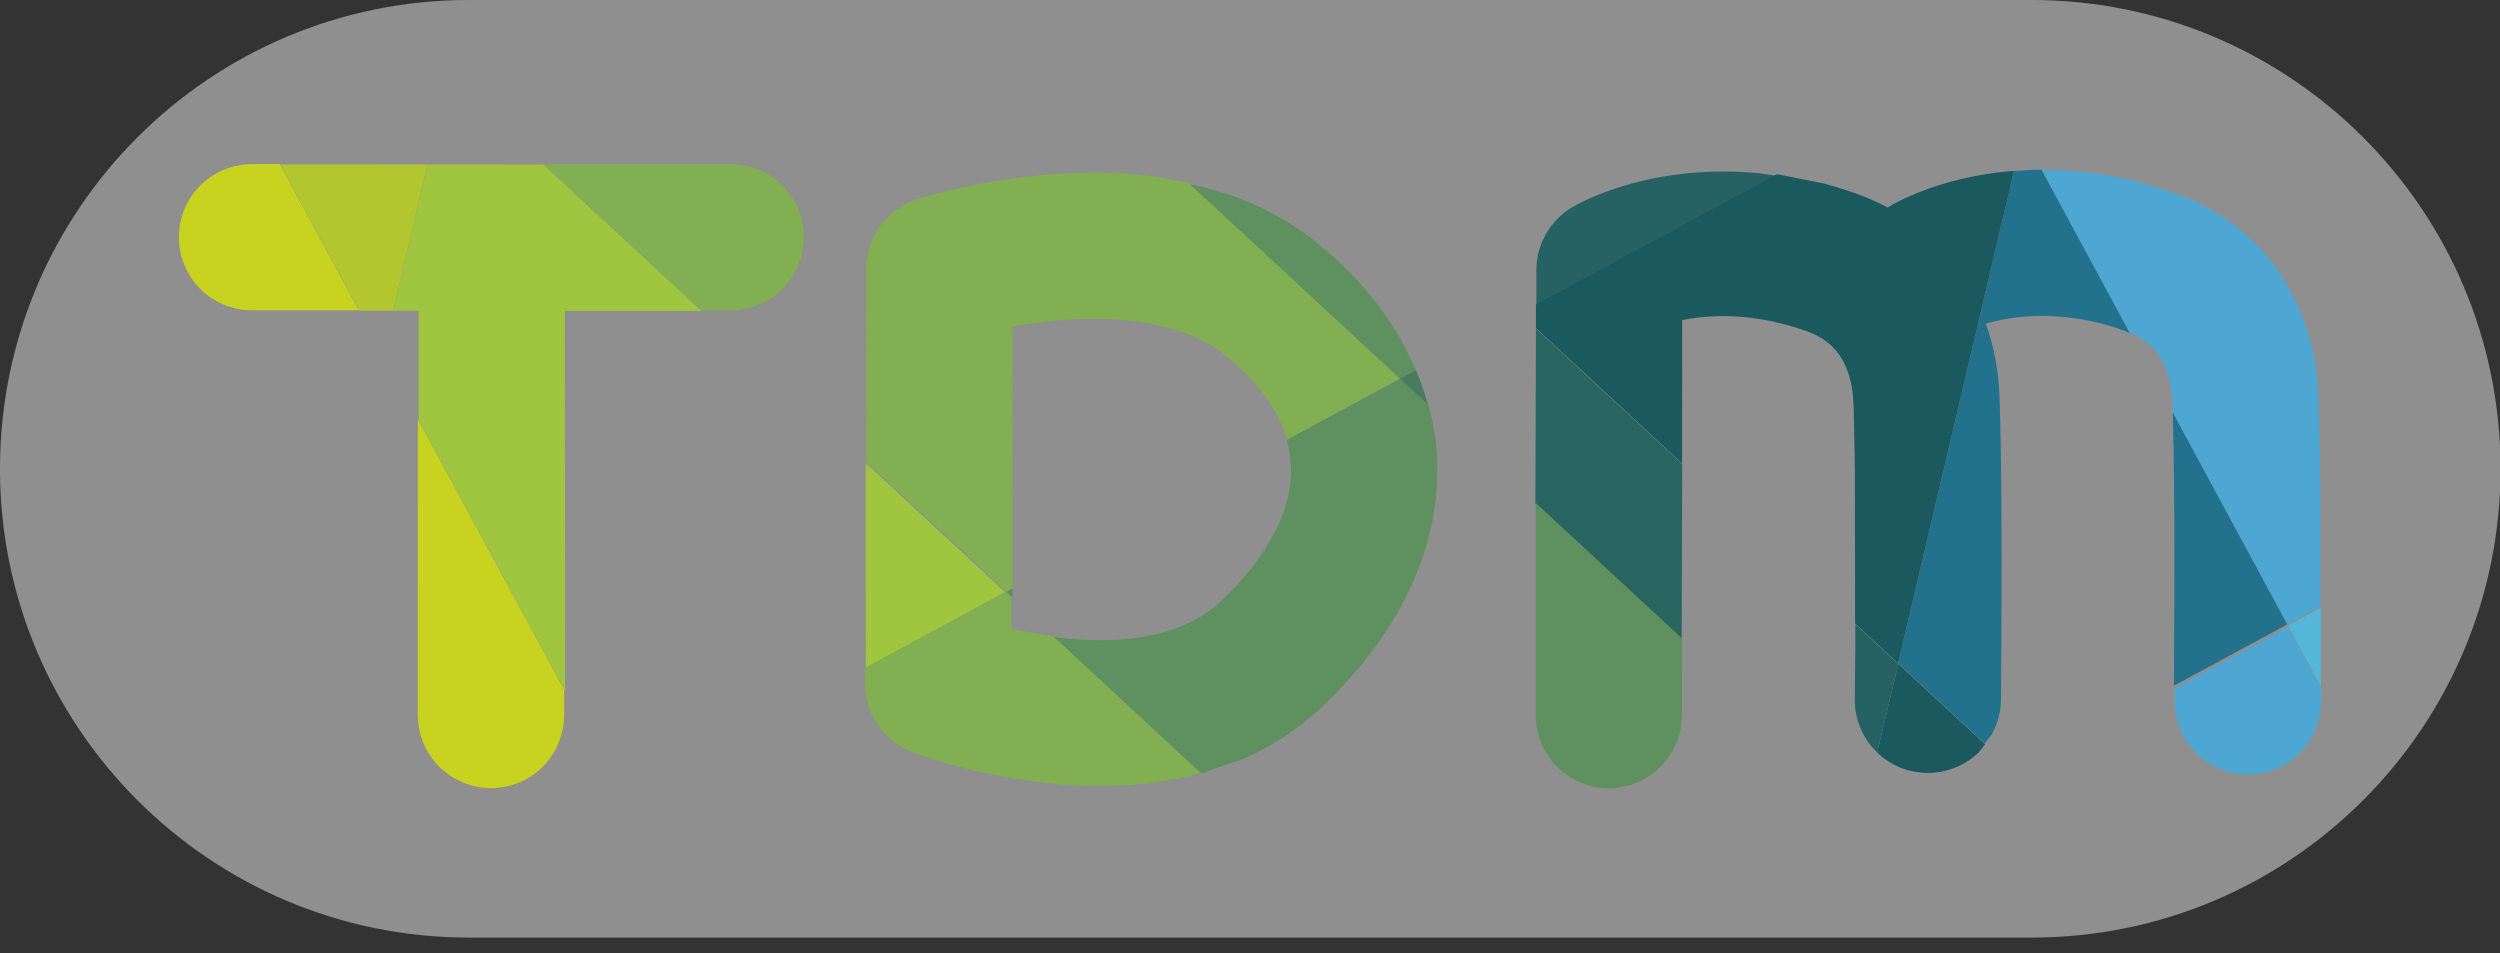 <?xml version="1.0" encoding="UTF-8" standalone="no"?>
<!DOCTYPE svg PUBLIC "-//W3C//DTD SVG 1.1//EN" "http://www.w3.org/Graphics/SVG/1.1/DTD/svg11.dtd">
<svg width="100%" height="100%" viewBox="0 0 160 61" version="1.1" xmlns="http://www.w3.org/2000/svg" xmlns:xlink="http://www.w3.org/1999/xlink" xml:space="preserve" style="fill-rule:evenodd;clip-rule:evenodd;stroke-linejoin:round;stroke-miterlimit:1.414;">
    <rect x="0" y="0" width="160" height="61" fill="#333333" stroke="none"/>
    <g transform="matrix(0.994,0,0,1.091,0.994,-5.455)">
        <path d="M160,32.5C160,17.322 146.473,5 129.813,5L29.188,5C12.527,5 -1,17.322 -1,32.5C-1,47.678 12.527,60 29.188,60L129.813,60C146.473,60 160,47.678 160,32.5Z" style="fill:rgb(235,235,235);fill-opacity:0.502;"/>
    </g>
    <g transform="matrix(1,0,0,1,11.447,3.058)">
        <g transform="matrix(1,0,0,1,10.583,-126.975)">
            <path d="M-4.122,134.417L0.941,143.778L-5.902,143.778C-5.982,143.776 -6.061,143.776 -6.14,143.772C-6.298,143.764 -6.455,143.748 -6.611,143.724C-7.08,143.653 -7.538,143.509 -7.964,143.3C-8.532,143.021 -9.042,142.627 -9.454,142.147C-9.815,141.726 -10.1,141.242 -10.292,140.723C-10.457,140.278 -10.553,139.808 -10.577,139.335C-10.601,138.861 -10.553,138.384 -10.434,137.924C-10.275,137.312 -9.991,136.733 -9.604,136.232C-9.217,135.732 -8.727,135.312 -8.174,135.005C-7.69,134.736 -7.159,134.554 -6.611,134.471C-6.455,134.447 -6.298,134.431 -6.14,134.423C-6.061,134.419 -5.982,134.419 -5.902,134.417L-4.122,134.417Z" style="fill:rgb(199,211,31);"/>
        </g>
        <g transform="matrix(0.709,0.167,-0.229,0.973,49.779,-73.104)">
            <path d="M-15.619,102.237L2.341,116.946L2.854,118.534C2.876,118.612 2.901,118.689 2.92,118.767C2.959,118.922 2.987,119.079 3.004,119.237C3.064,119.789 2.988,120.348 2.781,120.88C2.603,121.337 2.33,121.773 1.973,122.17C1.497,122.7 0.872,123.157 0.148,123.507C-0.577,123.856 -1.398,124.097 -2.254,124.211C-2.895,124.296 -3.554,124.309 -4.2,124.25C-4.955,124.182 -5.692,124.015 -6.367,123.76C-7.139,123.469 -7.827,123.063 -8.378,122.574C-8.792,122.207 -9.127,121.794 -9.371,121.354C-9.452,121.207 -9.523,121.058 -9.583,120.906C-9.613,120.83 -9.638,120.753 -9.666,120.676L-15.619,102.237Z" style="fill:rgb(199,211,31);"/>
        </g>
        <g transform="matrix(0.64,-0.346,0.476,0.88,-12.028,-57.35)">
            <path d="M-17.381,77.461L-20,76.43L-20,65.787L-8.604,70.273L-17.381,77.461Z" style="fill:rgb(178,198,48);"/>
        </g>
        <g transform="matrix(0.64,-0.346,0.476,0.88,-12.028,-57.35)">
            <path d="M-17.381,77.461L-8.604,70.273L0.359,73.802L6.461,86.847L-4.103,82.688L-20,104.085L-20,84.406L-15.415,78.235L-17.381,77.461Z" style="fill:rgb(160,197,63);"/>
        </g>
        <path d="M23.31,7.442L35.319,7.442C35.398,7.444 35.477,7.446 35.556,7.448C35.635,7.454 35.714,7.458 35.792,7.466C35.95,7.482 36.107,7.506 36.261,7.538C36.726,7.633 37.176,7.8 37.591,8.03C38.144,8.337 38.633,8.757 39.021,9.258C39.36,9.696 39.62,10.193 39.785,10.722C39.928,11.175 40,11.648 40,12.123C40,13.315 39.533,14.484 38.712,15.348C38.385,15.692 38.006,15.985 37.591,16.216C37.106,16.484 36.575,16.666 36.028,16.75C35.872,16.774 35.714,16.789 35.556,16.798L35.319,16.804L33.423,16.804L23.31,7.442Z" style="fill:rgb(129,175,81);"/>
        <g transform="matrix(1,0,0,1,10.583,-126.975)">
            <path d="M126.507,167.843L124.402,163.951L126.514,162.809L126.507,167.843Z" style="fill:rgb(84,183,217);"/>
        </g>
        <g transform="matrix(0.64,-0.346,0.476,0.88,-12.028,-57.35)">
            <path d="M116,157.33L115.789,157.613L115.399,158.128C115.345,158.195 115.293,158.263 115.237,158.329C115.125,158.462 115.003,158.59 114.873,158.714C114.418,159.146 113.859,159.52 113.228,159.813C112.687,160.064 112.095,160.256 111.477,160.38C110.548,160.566 109.565,160.598 108.618,160.473C107.776,160.361 106.967,160.127 106.251,159.786C105.714,159.53 105.23,159.216 104.82,158.857C104.342,158.438 103.966,157.958 103.714,157.445C103.426,156.859 103.3,156.231 103.348,155.609C103.383,155.143 103.515,154.681 103.737,154.243C103.812,154.097 103.896,153.954 103.99,153.814C104.036,153.744 104.088,153.676 104.137,153.607L104.667,152.905L116,152.905L116,157.33Z" style="fill:rgb(78,166,211);"/>
        </g>
        <g transform="matrix(0.64,-0.346,0.476,0.88,-12.028,-57.35)">
            <path d="M77.921,111.981L71.263,111.981L72.77,109.953L72.773,109.949C72.821,109.884 72.871,109.82 72.924,109.757C72.969,109.701 73.017,109.647 73.097,109.56L73.105,109.552L73.112,109.544L73.121,109.535L73.125,109.53L73.128,109.527L73.134,109.52L73.149,109.505L73.153,109.501L73.154,109.499C73.163,109.49 73.172,109.481 73.181,109.472L73.181,109.471L73.183,109.469L73.203,109.449L73.207,109.445L73.21,109.442L73.217,109.435L73.227,109.425L73.233,109.419L73.239,109.413L73.246,109.406L73.251,109.402L73.258,109.395L73.268,109.384L73.274,109.379L73.275,109.378L73.279,109.374C73.532,109.128 73.818,108.901 74.131,108.696C74.243,108.623 74.358,108.553 74.476,108.486C74.624,108.402 74.777,108.323 74.935,108.249C75.185,108.131 75.445,108.027 75.714,107.936L75.719,107.934L75.72,107.934L75.724,107.932L75.735,107.929C76.012,107.836 76.297,107.757 76.59,107.694C76.753,107.658 76.917,107.628 77.083,107.602L77.09,107.601L77.097,107.6L77.106,107.598L77.114,107.597C77.283,107.572 77.453,107.551 77.624,107.535C77.705,107.528 77.787,107.522 77.869,107.517C78.015,107.507 78.162,107.502 78.308,107.5C78.551,107.495 78.795,107.498 79.039,107.503C79.603,107.515 80.166,107.549 80.726,107.595C83.42,107.818 86.064,108.352 88.561,109.115C89.242,109.323 89.911,109.55 90.572,109.791C90.881,109.905 91.187,110.023 91.492,110.143C92.378,110.499 93.243,110.879 94.082,111.29L95.366,111.981L77.921,111.981Z" style="fill:rgb(38,97,99);"/>
        </g>
        <g transform="matrix(0.802,-0.434,0.18,0.333,22.744,27.89)">
            <path d="M103.532,74.617L103.671,74.792C104.377,75.731 105.068,76.734 105.738,77.82C107.027,79.909 108.238,82.27 109.364,84.848C109.816,85.886 110.255,86.959 110.68,88.063C111.028,88.969 111.368,89.895 111.686,90.865C112.118,92.183 112.514,93.571 112.867,95.018C113.57,97.898 114.103,101.015 114.438,104.257C114.787,107.635 114.921,111.135 114.848,114.61C114.776,118.081 114.5,121.52 114.054,124.823C113.866,126.209 113.649,127.572 113.405,128.905C113.213,129.948 113.001,130.968 112.79,131.987C112.578,133.007 112.364,134.023 112.149,135.038C111.268,139.184 110.365,143.301 109.455,147.411L106.165,162L94.485,162L103.532,162L103.532,121.293L103.74,120.295C103.833,119.843 103.927,119.391 104.012,118.929C104.116,118.359 104.21,117.777 104.29,117.185C104.437,116.095 104.54,114.967 104.581,113.825C104.618,112.789 104.603,111.742 104.521,110.721C104.4,109.224 104.13,107.827 103.759,106.594L103.532,105.966L103.532,74.617Z" style="fill:rgb(78,166,211);"/>
        </g>
        <g transform="matrix(0.802,-0.434,0.18,0.333,22.744,27.89)">
            <path d="M101.794,72.595L102.936,73.863L103.532,74.617L103.532,105.966L102.898,104.215C102.434,103.05 101.944,101.941 101.43,100.903C100.534,99.093 99.562,97.497 98.526,96.187C97.517,94.911 96.447,93.903 95.34,93.244C95.217,93.17 95.092,93.1 94.967,93.035C94.83,95.118 94.621,97.174 94.35,99.18C94.163,100.567 93.946,101.929 93.701,103.263C93.51,104.306 93.298,105.325 93.086,106.345C92.875,107.364 92.661,108.381 92.445,109.395C91.565,113.541 90.661,117.659 89.752,121.768C87.75,130.81 85.713,139.806 83.661,148.781L83.349,150.141C83.306,150.318 83.265,150.498 83.22,150.673C83.13,151.022 83.033,151.36 82.929,151.686C82.566,152.828 82.12,153.814 81.616,154.588L80.881,155.375L78.204,136.461L101.794,72.595Z" style="fill:rgb(34,113,141);"/>
        </g>
        <g transform="matrix(0.802,-0.434,0.18,0.333,22.744,27.89)">
            <path d="M103.532,162L94.485,162L95.786,156.302C97.741,147.691 99.687,139.068 101.585,130.383C102.17,127.703 102.75,125.017 103.319,122.318L103.532,121.293L103.532,162Z" style="fill:rgb(34,113,141);"/>
        </g>
        <g transform="matrix(0.802,-0.434,0.18,0.333,22.744,27.89)">
            <path d="M101.794,72.595L78.204,136.461L76.88,127.097L81.881,104.74C82.467,102.061 83.046,99.375 83.615,96.675C83.757,96.003 83.897,95.328 84.037,94.653C84.13,94.2 84.224,93.748 84.309,93.286C84.413,92.716 84.506,92.135 84.586,91.542C84.734,90.452 84.837,89.324 84.878,88.182C84.915,87.146 84.9,86.099 84.818,85.078C84.697,83.581 84.427,82.184 84.056,80.952C83.8,80.099 83.497,79.33 83.195,78.572C82.73,77.407 82.241,76.299 81.727,75.261C80.831,73.451 79.859,71.855 78.823,70.544C78.026,69.537 77.191,68.696 76.33,68.063L71.541,89.369L67.032,57.5L67.818,54L87.06,54L89.66,59.206C90.113,60.243 90.552,61.316 90.977,62.42C91.325,63.327 91.665,64.252 91.983,65.222C92.262,66.075 92.526,66.957 92.774,67.866C93.091,67.798 93.41,67.804 93.729,67.827C94.179,67.859 94.629,67.947 95.076,68.069C97.226,68.656 99.337,70.066 101.331,72.079L101.794,72.595Z" style="fill:rgb(26,89,93);"/>
        </g>
        <g transform="matrix(0.669,0.619,-0.052,0.056,77.067,3.301)">
            <path d="M53.489,54L61.792,54L61.857,62.656C61.827,68.781 61.72,74.846 61.54,80.591C61.301,88.255 60.932,95.322 60.463,101.269C59.935,107.961 59.282,113.191 58.564,116.475C58.005,119.028 57.41,120.4 56.813,120.511L56.629,120.325L53.489,54Z" style="fill:rgb(26,89,93);"/>
        </g>
        <g transform="matrix(0.669,0.619,-0.052,0.056,77.067,3.301)">
            <path d="M53.489,54L56.629,120.325C56.009,120.355 55.39,118.843 54.813,116.054C54.338,113.759 53.892,110.609 53.495,106.739C53.363,105.449 53.236,104.081 53.114,102.639C53.054,101.918 52.996,101.162 52.937,100.424C52.134,89.852 51.329,79.302 50.523,68.758L49.378,54L53.489,54Z" style="fill:rgb(38,97,99);"/>
        </g>
        <g transform="matrix(0.669,0.619,-0.052,0.056,77.067,3.301)">
            <path d="M18.826,54L32.816,54L41.161,162L27.17,162L18.826,54Z" style="fill:rgb(40,101,96);"/>
        </g>
        <g transform="matrix(0.802,-0.434,0.18,0.333,22.744,27.89)">
            <path d="M61.188,83.5L54.103,115.027C53.988,115.57 53.88,116.111 53.793,116.685C53.592,118.015 53.487,119.428 53.485,120.843C53.482,122.056 53.554,123.269 53.698,124.431C53.914,126.176 54.292,127.799 54.797,129.154C55.303,130.509 55.933,131.588 56.63,132.293C57.095,132.763 57.588,133.066 58.09,133.191C58.675,133.337 59.27,133.238 59.841,132.901C60.494,132.515 61.114,131.819 61.656,130.861C62.062,130.144 62.424,129.281 62.726,128.311C62.878,127.822 63.007,127.309 63.133,126.78L65.698,115.369" style="fill:rgb(95,144,95);"/>
        </g>
        <g transform="matrix(0.64,-0.346,0.476,0.88,-12.028,-57.35)">
            <path d="M18.218,111.981L4.207,111.981L12.804,100.408L18.218,111.981Z" style="fill:rgb(160,197,63);"/>
        </g>
        <g transform="matrix(0.802,-0.434,0.18,0.333,22.744,27.89)">
            <path d="M25.659,55.329L24.604,60.023L26.962,64.533L31.506,96.648C30.371,96.063 29.228,95.201 28.115,94.159C26.063,92.238 24.114,89.715 22.278,86.803C21.774,86.004 21.279,85.175 20.791,84.319C20.09,83.087 19.406,81.8 18.739,80.463C17.893,78.769 17.075,76.996 16.287,75.149C15.641,73.636 15.014,72.074 14.419,70.442L14.373,70.311L14.371,70.307C14.354,70.259 14.337,70.211 14.32,70.163C14.285,70.06 14.25,69.957 14.216,69.852L14.211,69.834C14.106,69.51 14.008,69.173 13.917,68.825C13.817,68.441 13.726,68.044 13.644,67.636L13.644,67.635L13.639,67.612L13.634,67.585L13.631,67.569L13.628,67.554L13.626,67.542L13.623,67.531C13.53,67.056 13.45,66.568 13.382,66.068C13.341,65.759 13.304,65.445 13.273,65.129C13.244,64.837 13.219,64.542 13.199,64.245C13.164,63.726 13.143,63.202 13.135,62.677L13.135,62.637L13.134,62.607L13.134,62.603L13.134,62.571L13.134,62.521L13.133,62.492L13.133,62.456L13.133,62.425L13.133,62.406L13.133,62.396C13.133,62.362 13.132,62.327 13.132,62.293L13.132,62.29L13.132,62.286C13.132,62 13.136,61.713 13.144,61.428L13.146,61.371L13.146,61.367L13.146,61.364L13.147,61.318L13.149,61.262L13.149,61.252L13.15,61.244L13.151,61.208L13.153,61.156L13.154,61.137L13.154,61.125L13.155,61.098L13.157,61.051L13.158,61.022L13.159,61.007L13.16,60.988L13.161,60.949L13.163,60.907L13.164,60.889L13.164,60.879L13.166,60.85L13.169,60.792L13.17,60.773L13.17,60.769L13.171,60.756C13.174,60.692 13.177,60.627 13.181,60.563C13.196,60.304 13.214,60.047 13.236,59.791L13.236,59.79L13.238,59.767L13.244,59.696L13.245,59.682L13.246,59.677L13.248,59.654L13.253,59.598L13.255,59.575L13.256,59.564L13.258,59.541L13.262,59.497L13.265,59.467L13.267,59.45L13.269,59.428L13.272,59.394L13.276,59.36L13.278,59.336L13.28,59.316L13.283,59.29L13.287,59.253L13.29,59.221L13.292,59.204L13.294,59.186L13.298,59.146L13.303,59.105L13.304,59.092L13.305,59.08L13.31,59.039L13.316,58.989L13.317,58.981L13.317,58.975L13.322,58.933L13.329,58.871L13.329,58.869L13.33,58.868C13.365,58.572 13.404,58.279 13.449,57.989L13.464,57.889C13.51,57.599 13.56,57.313 13.615,57.032C13.656,56.818 13.7,56.607 13.747,56.399L13.75,56.383L14.286,54L25.471,54L25.659,55.329Z" style="fill:rgb(129,175,81);"/>
        </g>
        <g transform="matrix(0.669,0.619,-0.257,0.278,71.392,-31.699)">
            <path d="M34.695,162L22.869,162L21.288,162L12.072,138.044L12.071,138.04C12.051,137.99 12.032,137.939 12.013,137.888C11.979,137.796 11.946,137.704 11.913,137.61C11.868,137.484 11.825,137.356 11.758,137.144C11.616,136.697 11.487,136.227 11.372,135.737L11.371,135.733L11.37,135.728L11.36,135.686L11.349,135.641L11.348,135.633L11.346,135.628C11.332,135.563 11.317,135.499 11.303,135.434L11.302,135.43L11.299,135.416L11.287,135.363L11.283,135.341L11.28,135.327L11.276,135.31L11.27,135.281L11.262,135.245L11.258,135.224L11.255,135.213L11.253,135.199L11.24,135.137L11.236,135.121L11.236,135.118C11.229,135.088 11.223,135.057 11.217,135.026L11.215,135.017L11.21,134.993L11.202,134.952L11.198,134.931L11.195,134.913L11.191,134.894L11.186,134.869L11.179,134.831L11.174,134.808L11.172,134.794L11.17,134.785L11.167,134.768L11.161,134.738L11.157,134.718L11.154,134.701L11.151,134.685L11.148,134.668L11.143,134.642L11.139,134.617L11.137,134.605L11.135,134.597L11.13,134.568C11.12,134.513 11.11,134.457 11.1,134.401L11.098,134.385L11.097,134.381L11.094,134.364L11.088,134.328L11.085,134.313L11.084,134.304L11.079,134.278L11.075,134.252L11.073,134.242L11.071,134.228L11.065,134.193L11.062,134.175L11.062,134.17L11.059,134.153C11.05,134.097 11.041,134.041 11.032,133.985L11.027,133.955L11.026,133.948L11.024,133.935L11.021,133.91L11.016,133.882L11.014,133.865L11.011,133.849L11.009,133.833L11.005,133.81L11.001,133.778L10.998,133.763L10.997,133.755C10.823,132.562 10.725,131.307 10.708,130.043C10.706,129.84 10.705,129.638 10.707,129.435L10.707,129.434L10.707,129.433L10.707,129.427L10.707,129.38C10.709,129.214 10.712,129.048 10.716,128.882C10.73,128.35 10.758,127.819 10.8,127.296L10.801,127.286L10.802,127.27L10.805,127.244L10.806,127.229L10.807,127.211L10.811,127.17L10.811,127.163L10.812,127.16C10.868,126.498 10.947,125.847 11.048,125.216C11.06,125.142 11.072,125.068 11.085,124.995C11.152,124.597 11.228,124.209 11.312,123.83C11.344,123.687 11.377,123.545 11.411,123.405C11.511,122.975 11.617,122.552 11.724,122.131C12.016,120.975 12.32,119.836 12.633,118.711C14.133,113.32 15.825,108.218 17.7,103.554C18.135,102.47 18.583,101.415 19.038,100.378C19.241,99.924 19.24,99.925 19.444,99.474C20.445,97.297 21.487,95.236 22.588,93.359L24.771,90.146L44.862,90.146L41.918,110.949C40.35,108.602 38.484,107.665 36.658,107.47C36.206,107.421 35.754,107.418 35.302,107.453C34.947,107.48 34.593,107.529 34.24,107.636C33.745,107.788 33.255,108.039 32.776,108.371C31.738,109.091 30.751,110.187 29.821,111.497C28.632,113.173 27.532,115.201 26.508,117.413C24.974,120.725 23.599,124.46 22.359,128.416L34.852,160.891L34.759,161.542L34.695,162Z" style="fill:rgb(129,175,81);"/>
        </g>
        <path d="M56.214,37.742C57.547,37.905 58.898,37.968 60.239,37.873C62.088,37.743 63.969,37.308 65.549,36.303C65.892,36.084 66.22,35.84 66.526,35.572C66.829,35.307 67.112,35.019 67.391,34.73C67.87,34.233 68.325,33.713 68.747,33.166C69.606,32.055 70.34,30.823 70.777,29.483C70.985,28.845 71.123,28.184 71.166,27.515C71.194,27.08 71.183,26.642 71.13,26.21C71.099,25.957 71.054,25.706 70.995,25.458L70.882,25.119L78.207,21.158L79.96,22.781C80.332,24.104 80.525,25.474 80.542,26.849C80.566,28.727 80.26,30.601 79.678,32.385C78.851,34.919 77.483,37.252 75.814,39.322C75.223,40.057 74.592,40.759 73.932,41.432C73.373,42.001 72.795,42.55 72.174,43.052C71.413,43.667 70.6,44.217 69.747,44.696C69.201,45.004 68.637,45.282 68.062,45.532L65.435,46.438L56.002,37.705L56.214,37.742Z" style="fill:rgb(95,144,95);"/>
        <g transform="matrix(0.669,0.619,-0.257,0.278,71.392,-31.699)">
            <path d="M34.852,160.891L35.278,162L34.695,162L34.759,161.542L34.852,160.891Z" style="fill:rgb(95,144,95);"/>
        </g>
        <g transform="matrix(0.669,0.619,-0.052,0.056,77.067,3.301)">
            <path d="M-5.87,162C-4.27,150.373 -2.838,142.643 -1.347,136.876C-0.103,132.067 1.178,128.639 2.476,126.803C3.092,125.931 3.711,125.461 4.331,125.223C4.944,124.987 5.558,124.98 6.171,125.224C8.419,126.119 10.664,130.415 12.799,139.026L14.626,147.724L14.22,162L-2.275,162L-5.87,162Z" style="fill:rgb(95,144,95);"/>
        </g>
        <g transform="matrix(0.669,0.619,-0.052,0.056,77.067,3.301)">
            <path d="M14.626,147.724C15.336,151.476 16.002,155.677 16.645,160.36L16.84,162L14.22,162L14.626,147.724Z" style="fill:rgb(71,124,95);"/>
        </g>
    </g>
</svg>
